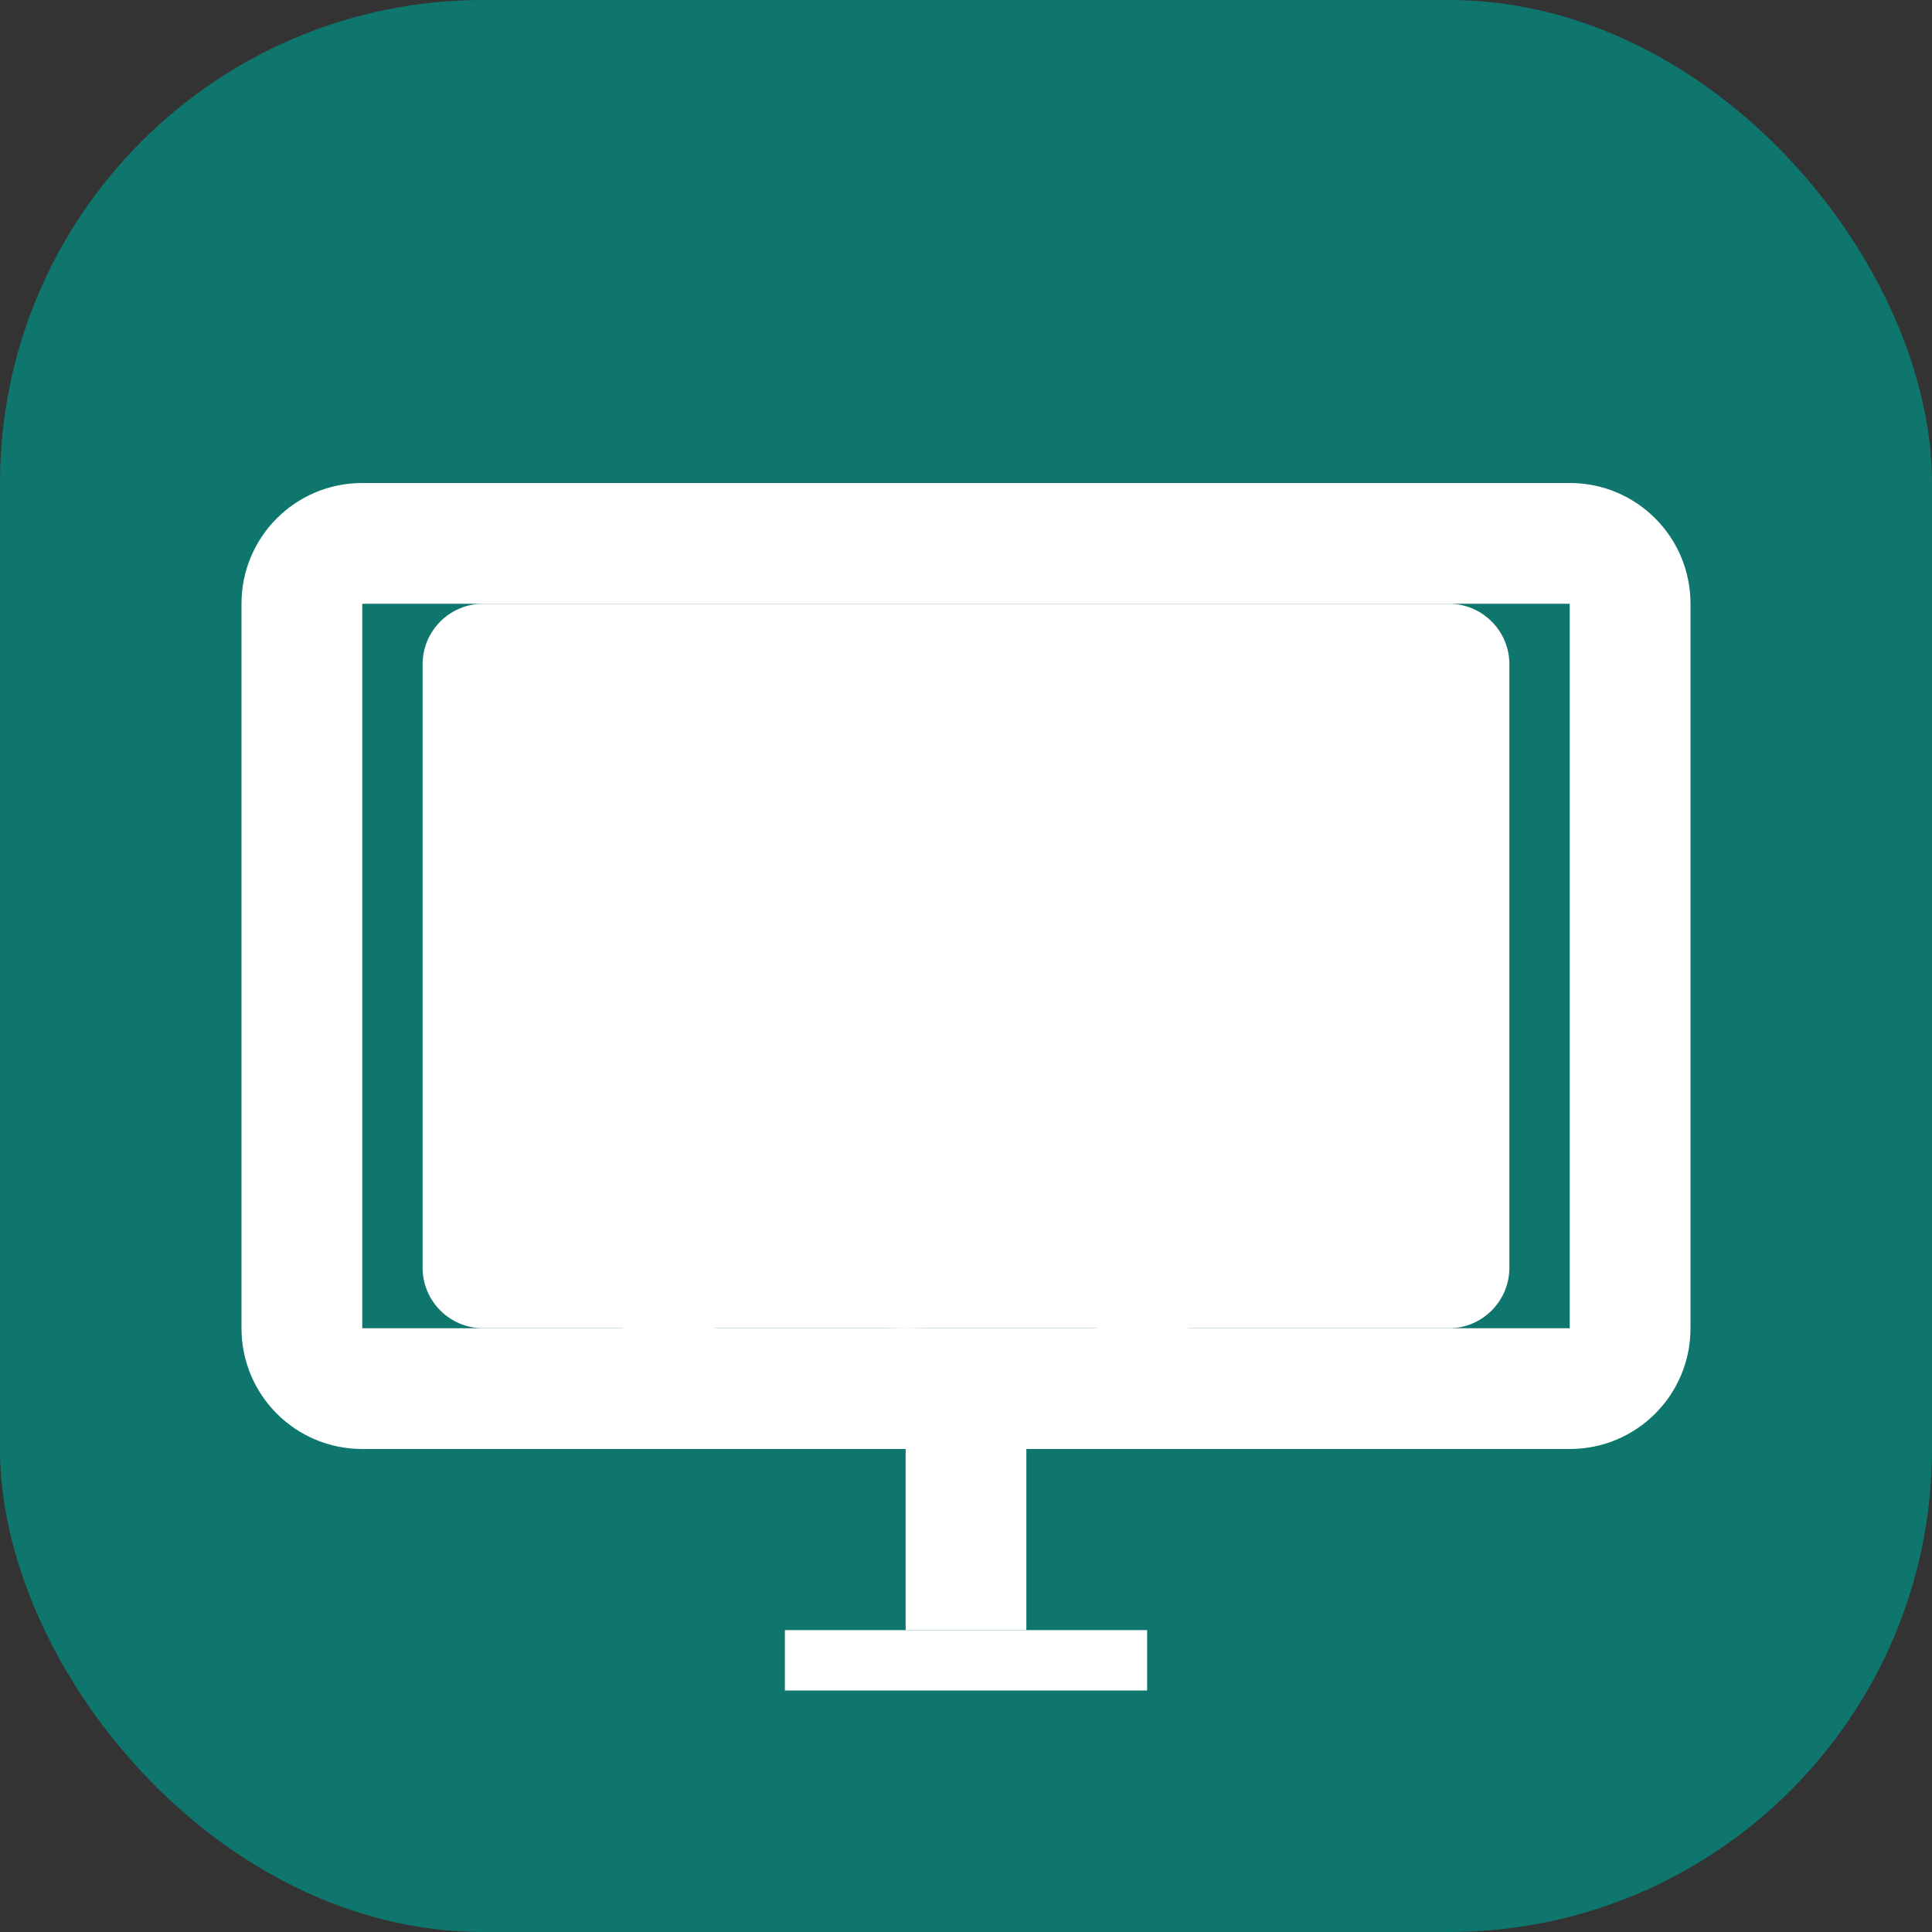 <?xml version="1.0" encoding="UTF-8" standalone="no"?>
<svg xmlns="http://www.w3.org/2000/svg" viewBox="0 0 512 512" width="512" height="512">
  <rect x="0" y="0" width="512" height="512" fill="#333333" stroke="none"/>
  <rect width="512" height="512" fill="#0f766e" rx="128" ry="128"/>
  <g fill="#ffffff">
    <!-- TV Icon -->
    <path d="M128 160h256c8.8 0 16 7.2 16 16v160c0 8.8-7.2 16-16 16H128c-8.8 0-16-7.2-16-16V176c0-8.8 7.2-16 16-16z"/>
    <path d="M96 128h320c17.7 0 32 14.3 32 32v192c0 17.7-14.3 32-32 32H96c-17.7 0-32-14.3-32-32V160c0-17.7 14.3-32 32-32zm0 32v192h320V160H96z" fill-rule="evenodd"/>
    <!-- Stand -->
    <path d="M240 384h32v48h-32z"/>
    <path d="M208 432h96v16H208z"/>
    <!-- WiFi/Signal -->
    <path d="M192 224c8.8 0 16 7.2 16 16v64c0 8.8-7.2 16-16 16s-16-7.2-16-16v-64c0-8.8 7.2-16 16-16z"/>
    <path d="M288 224c8.8 0 16 7.2 16 16v64c0 8.8-7.2 16-16 16s-16-7.2-16-16v-64c0-8.8 7.2-16 16-16z"/>
    <!-- Signal Arc -->
    <path d="M240 208c-39.8 0-72 32.2-72 72s32.2 72 72 72 72-32.2 72-72-32.2-72-72-72zm0 16c30.9 0 56 25.1 56 56s-25.1 56-56 56-56-25.1-56-56 25.1-56 56-56z" fill-rule="evenodd"/>
    <path d="M240 176c-57.4 0-104 46.6-104 104s46.6 104 104 104 104-46.6 104-104S297.4 176 240 176zm0 16c48.6 0 88 39.4 88 88s-39.4 88-88 88-88-39.4-88-88 39.4-88 88-88z" fill-rule="evenodd"/>
  </g>
</svg>